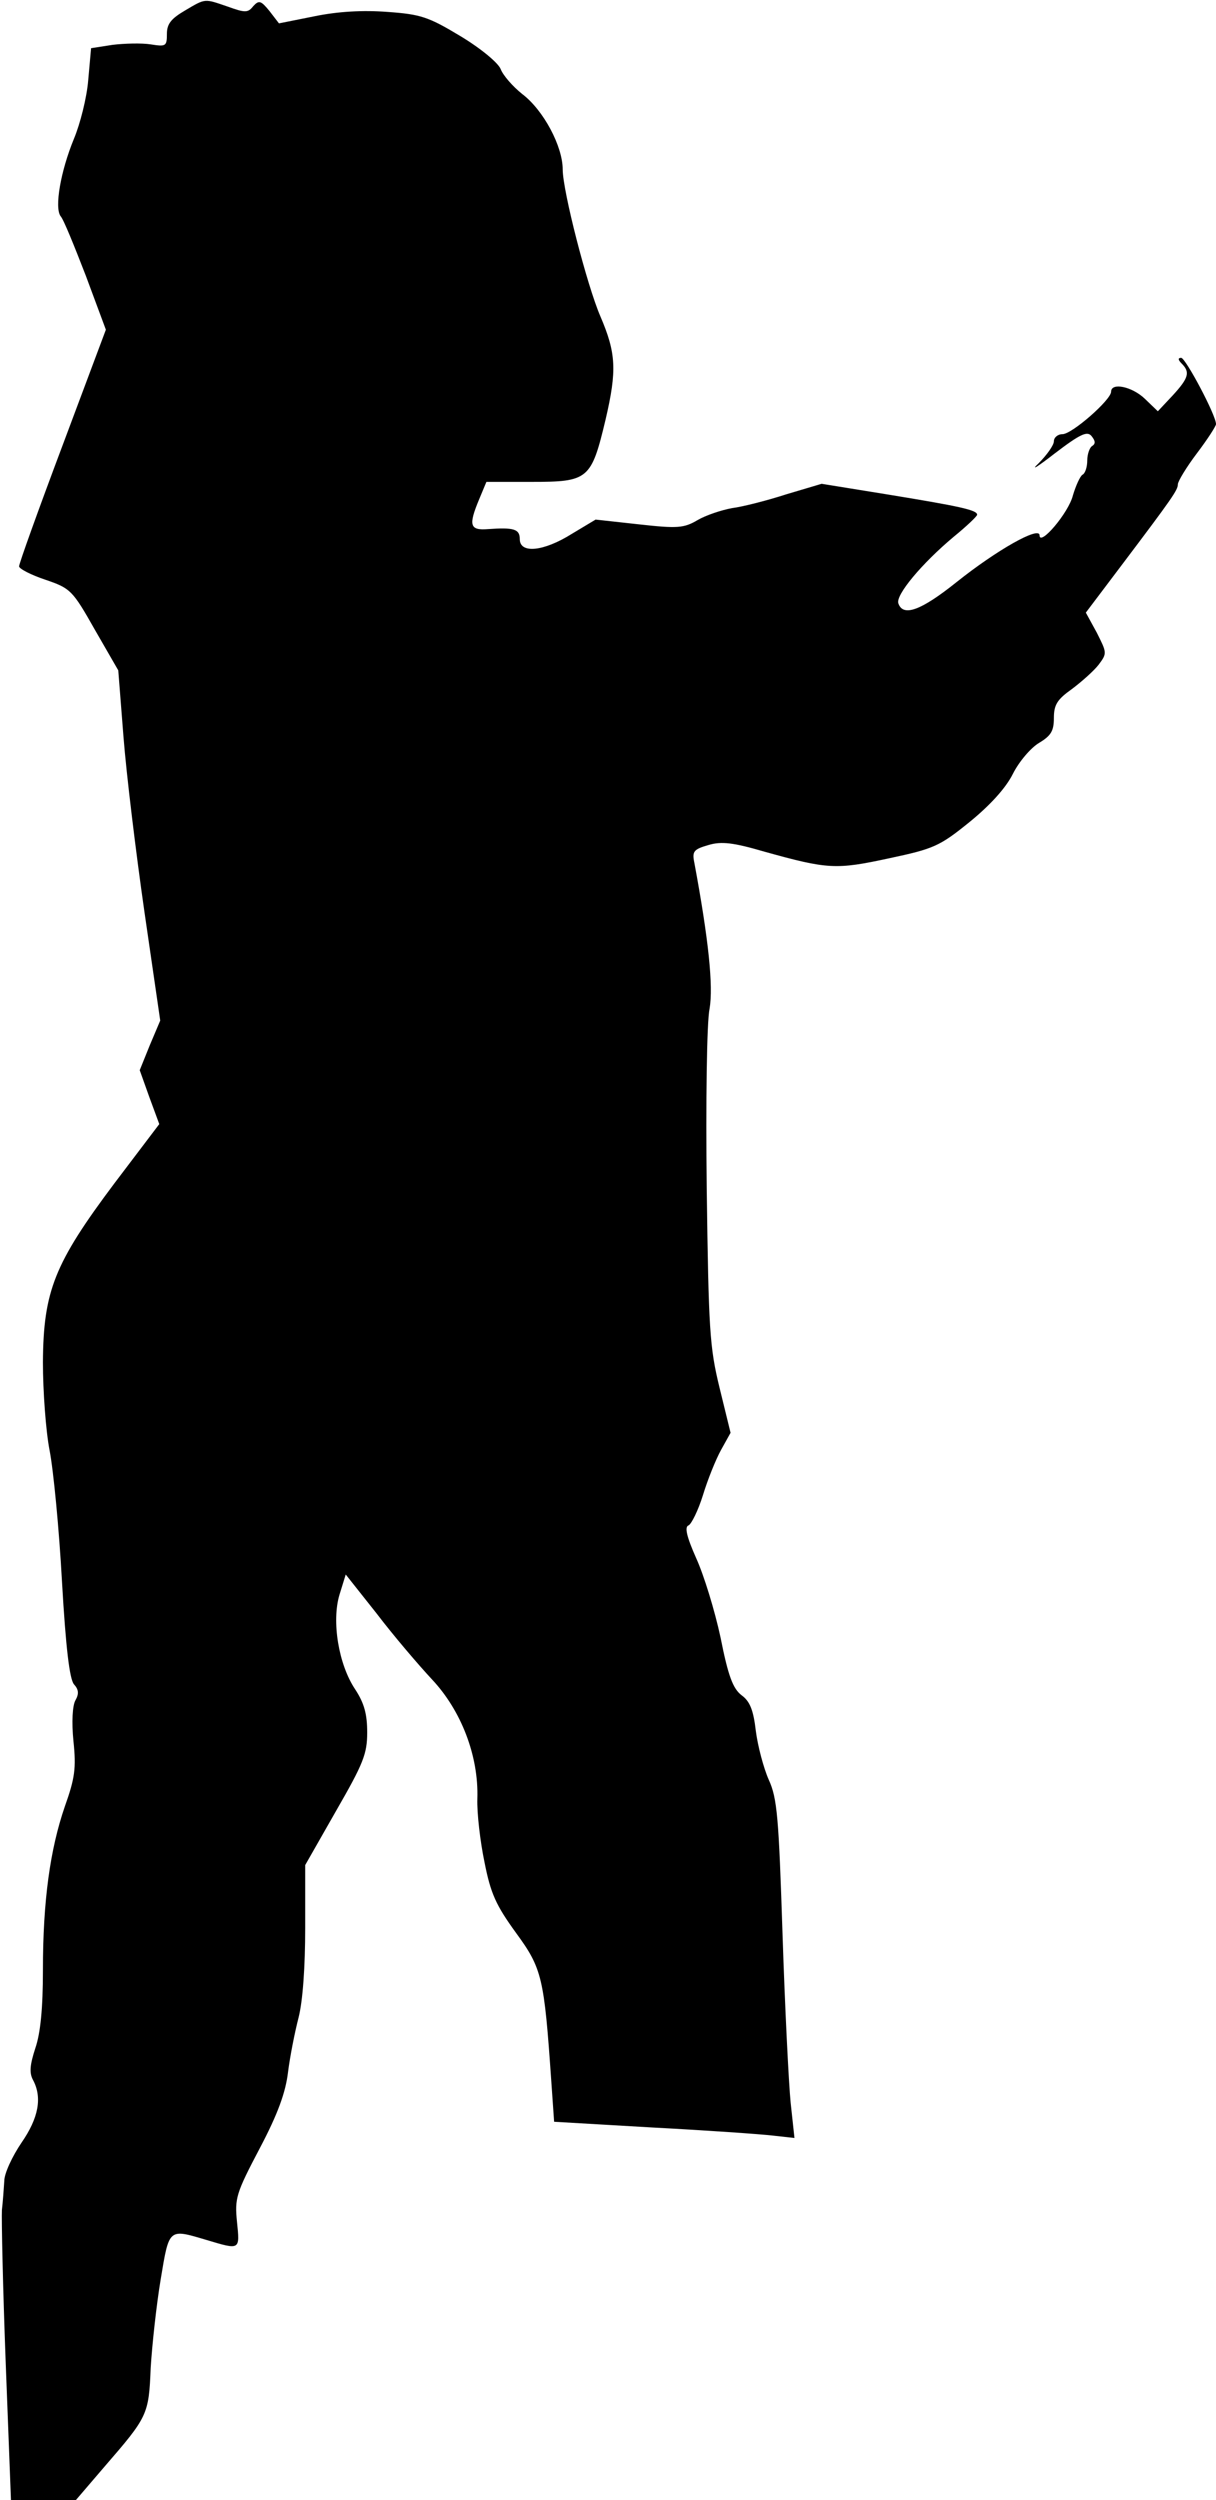 <?xml version="1.0" standalone="no"?>
<!DOCTYPE svg PUBLIC "-//W3C//DTD SVG 20010904//EN"
 "http://www.w3.org/TR/2001/REC-SVG-20010904/DTD/svg10.dtd">
<svg version="1.0" xmlns="http://www.w3.org/2000/svg"
 width="255pt" height="524pt" viewBox="0 0 255 524"
 preserveAspectRatio="xMidYMid meet">
<g transform="translate(0,524) scale(0.1,-0.1)"
fill="#000000" stroke="none">
<path fill="#000000" stroke="none" d="M388 5218 c-29 -17 -38 -28 -38 -49 0
-26 -2 -27 -34 -22 -19 3 -55 2 -80 -1 l-45 -7 -6 -67 c-3 -37 -17 -92 -30
-123 -28 -68 -41 -144 -28 -162 6 -6 29 -63 53 -125 l42 -113 -91 -243 c-50
-133 -91 -247 -91 -253 0 -5 25 -18 55 -28 53 -18 57 -22 104 -105 l49 -85 11
-140 c6 -77 26 -242 44 -367 l33 -227 -22 -52 -21 -52 20 -56 21 -57 -94 -124
c-126 -168 -149 -226 -150 -375 0 -60 6 -144 14 -185 8 -41 20 -165 26 -275 8
-140 16 -204 25 -215 10 -11 11 -20 3 -34 -6 -11 -8 -45 -4 -85 6 -57 3 -78
-18 -137 -31 -90 -46 -198 -46 -343 0 -80 -5 -132 -16 -164 -11 -34 -13 -51
-5 -66 20 -37 12 -80 -24 -132 -19 -28 -36 -64 -36 -80 -1 -16 -3 -44 -5 -61
-1 -18 2 -162 8 -321 l11 -287 68 0 68 0 60 70 c91 105 93 109 97 207 3 49 12
132 21 186 18 108 16 106 97 82 70 -21 69 -21 63 38 -5 50 -2 60 48 155 38 72
54 117 59 159 4 32 14 83 22 114 9 35 14 107 14 189 l0 131 65 114 c57 99 65
119 65 164 0 38 -6 61 -25 90 -35 52 -50 143 -33 199 l13 42 65 -82 c35 -46
88 -108 116 -138 61 -65 98 -160 95 -250 -1 -30 6 -90 15 -133 13 -66 24 -90
66 -148 55 -75 59 -94 74 -310 l6 -86 206 -12 c114 -6 228 -14 253 -17 l45 -5
-8 74 c-4 40 -12 199 -17 353 -8 245 -11 285 -29 324 -11 25 -23 71 -27 102
-5 43 -12 62 -30 75 -18 14 -28 40 -44 121 -12 56 -35 131 -51 166 -20 45 -25
66 -16 69 6 3 20 31 30 63 10 33 27 75 38 95 l20 36 -23 94 c-21 86 -23 121
-27 419 -2 179 0 348 6 376 8 47 -2 145 -32 306 -5 24 -1 28 30 37 27 8 52 5
117 -14 133 -37 150 -38 261 -14 94 20 106 25 169 76 43 35 76 71 91 101 13
26 38 55 55 65 25 15 31 25 31 52 0 28 7 39 38 61 20 15 46 38 56 51 18 24 17
25 -4 67 l-23 42 74 98 c108 143 119 159 119 171 0 6 18 36 40 65 22 29 40 57
40 61 0 19 -64 139 -73 139 -7 0 -7 -4 1 -12 18 -18 15 -30 -19 -67 l-31 -33
-27 26 c-27 26 -71 35 -71 15 0 -17 -82 -89 -102 -89 -10 0 -18 -7 -18 -15 0
-8 -15 -29 -32 -46 -18 -17 -3 -8 33 20 55 42 69 48 78 37 8 -10 9 -16 1 -21
-5 -3 -10 -17 -10 -30 0 -13 -4 -27 -10 -30 -5 -3 -14 -23 -20 -43 -9 -37 -70
-108 -70 -84 0 20 -90 -31 -174 -98 -75 -60 -112 -73 -122 -45 -7 17 49 84
116 140 27 22 49 43 49 46 1 10 -37 18 -190 43 l-136 22 -74 -22 c-40 -13 -91
-26 -114 -29 -22 -4 -55 -15 -72 -25 -29 -17 -42 -18 -123 -9 l-91 10 -50 -30
c-59 -37 -109 -42 -109 -11 0 21 -12 25 -67 21 -38 -3 -41 8 -18 63 l15 36 95
0 c119 0 125 5 155 131 24 103 22 139 -11 216 -28 65 -79 263 -79 308 0 48
-40 124 -85 158 -20 16 -40 39 -45 52 -5 13 -41 43 -84 69 -68 41 -84 46 -153
51 -52 4 -104 1 -153 -9 l-75 -15 -20 26 c-18 22 -22 23 -34 10 -11 -14 -17
-14 -53 -1 -50 17 -46 18 -90 -8z"/>
</g>
</svg>
